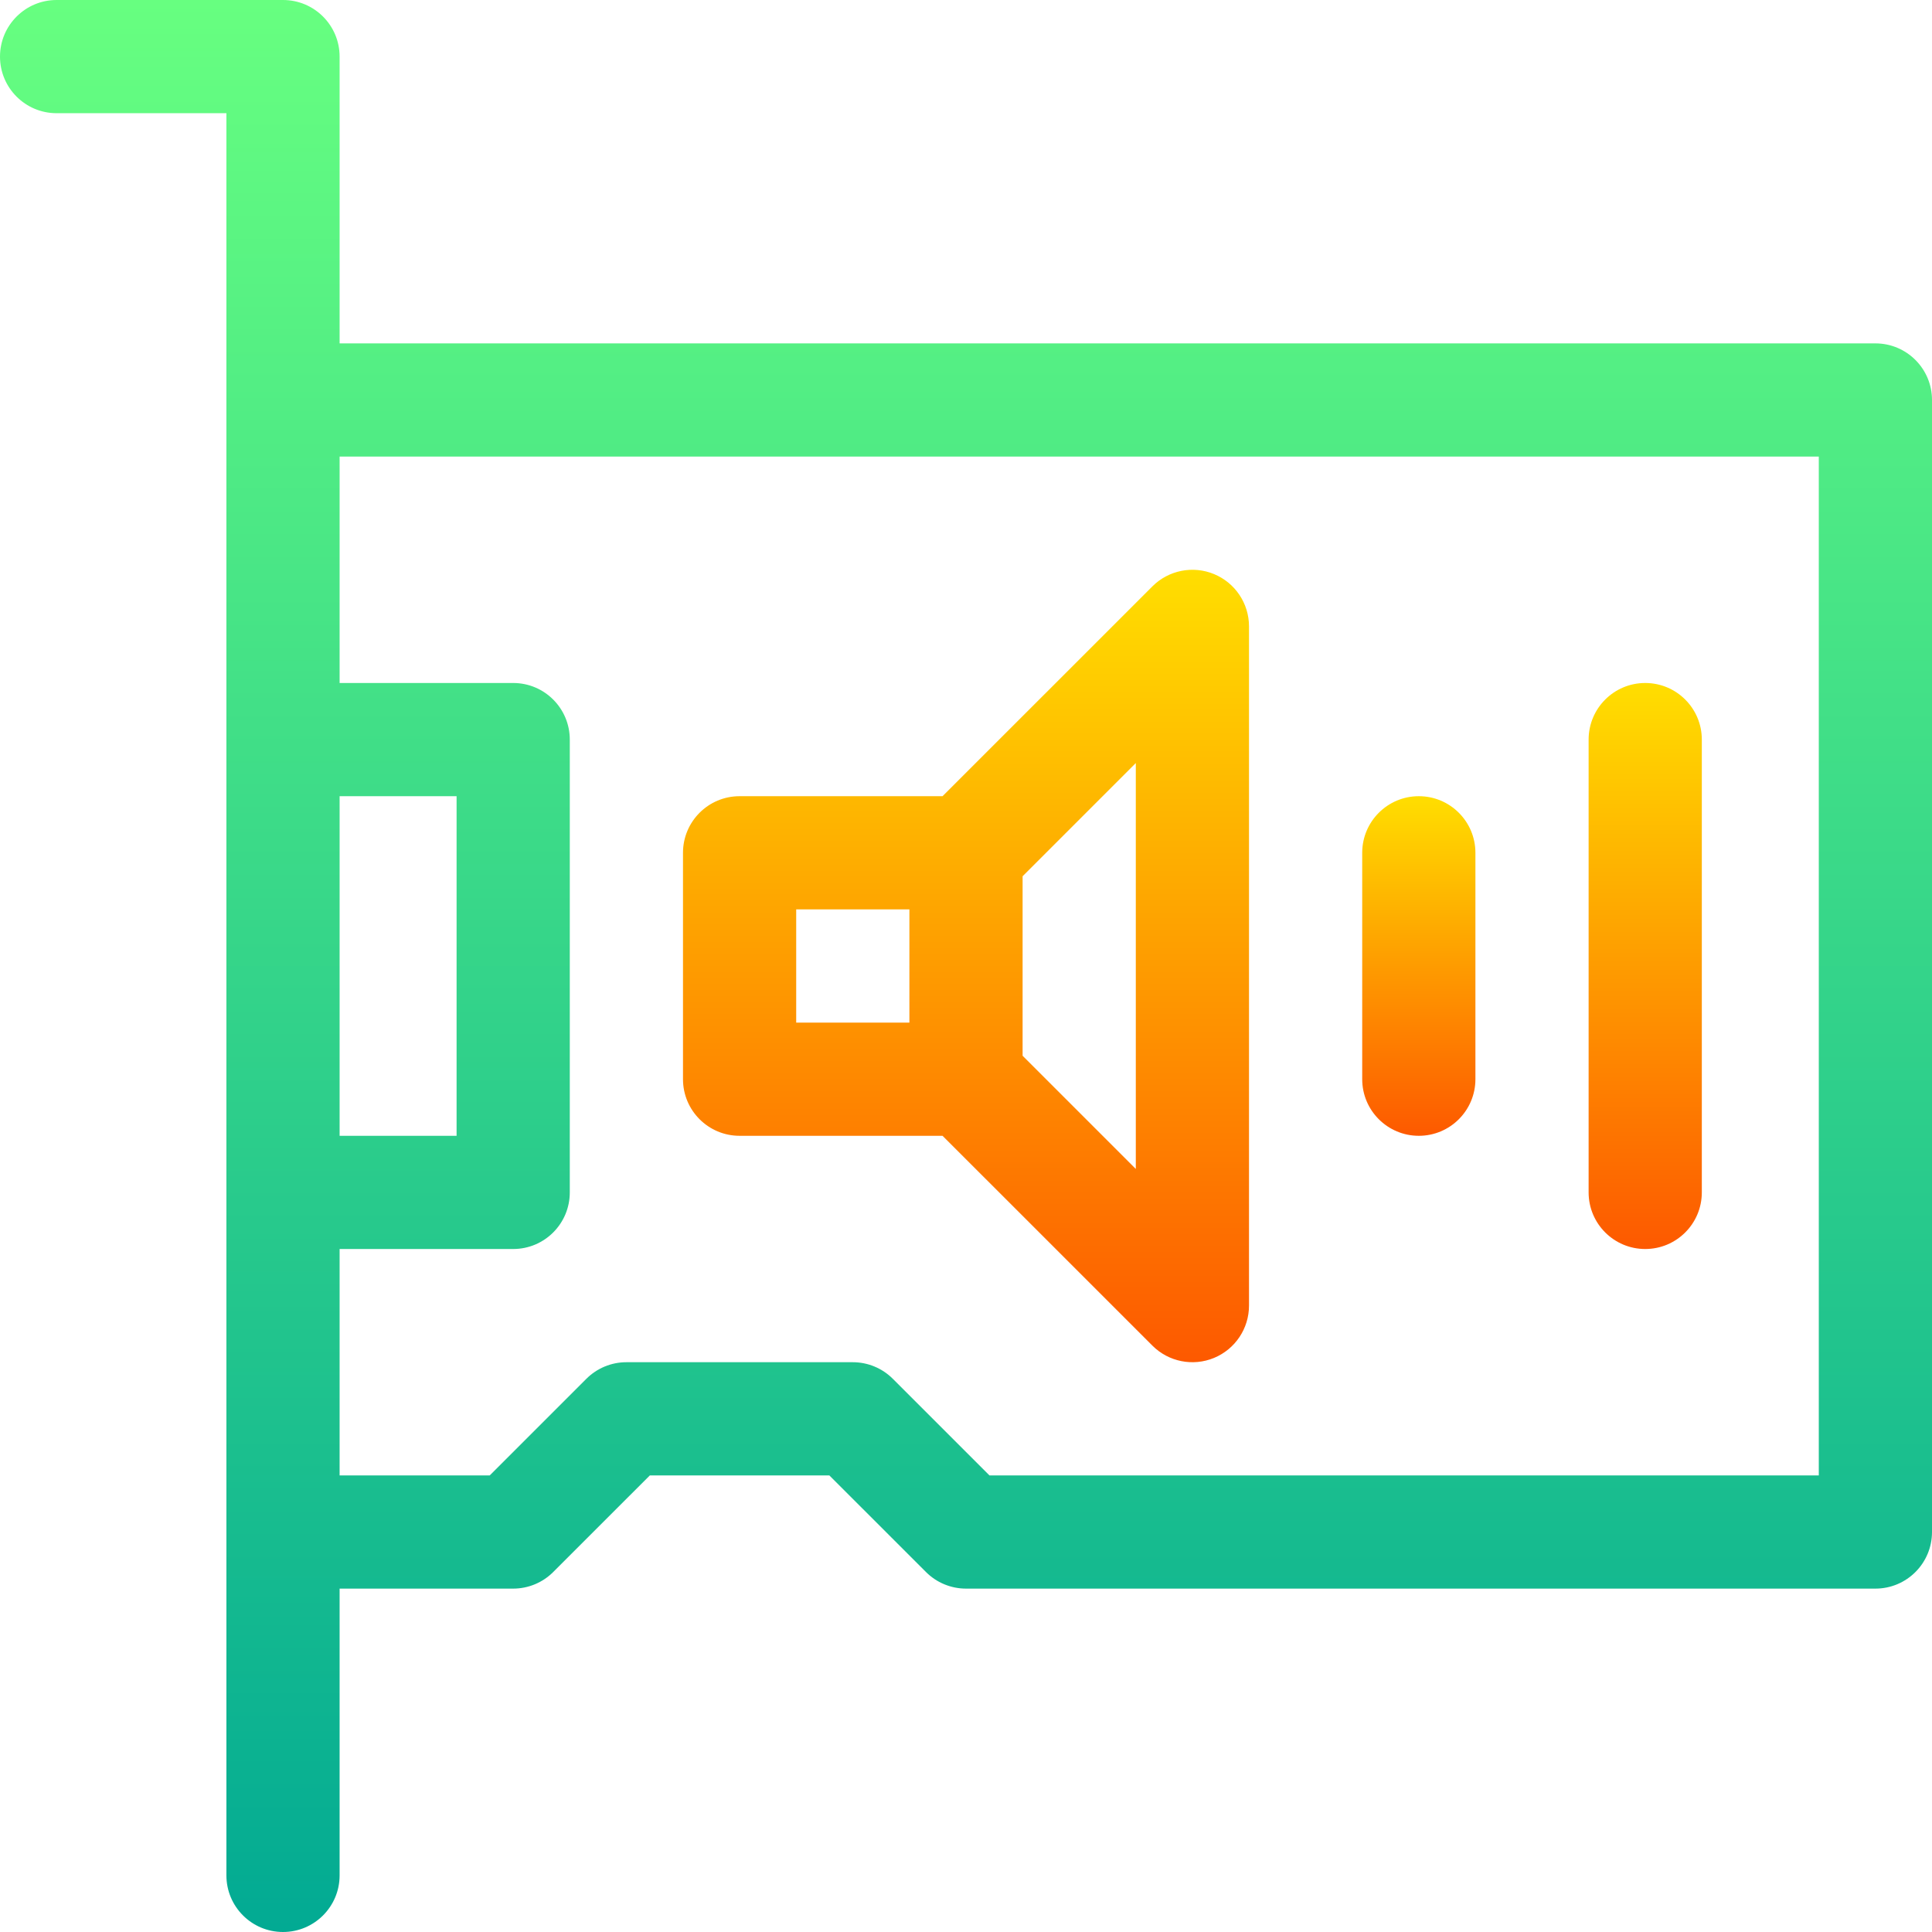 <svg width="512" height="512" viewBox="0 0 512 512" fill="none" xmlns="http://www.w3.org/2000/svg">
<path d="M497 91H90V15C90 6.715 83.285 0 75 0H15C6.715 0 0 6.715 0 15C0 23.285 6.715 30 15 30H60V497C60 505.285 66.715 512 75 512C83.285 512 90 505.285 90 497V421H136C139.98 421 143.793 419.418 146.605 416.605L172.215 391H219.785L245.395 416.605C248.207 419.418 252.02 421 256 421H497C505.285 421 512 414.285 512 406V106C512 97.715 505.285 91 497 91ZM90 211H121V301H90V211ZM482 391H262.215L236.605 365.395C233.793 362.582 229.98 361 226 361H166C162.02 361 158.207 362.582 155.395 365.395L129.785 391H90V331H136C144.285 331 151 324.285 151 316V196C151 187.715 144.285 181 136 181H90V121H482V391Z" fill="url(#paint0_linear)"/>
<path d="M196 301H249.785L305.395 356.605C309.691 360.902 316.145 362.176 321.738 359.859C327.344 357.535 331 352.066 331 346V166C331 159.934 327.348 154.465 321.738 152.141C316.137 149.82 309.684 151.105 305.395 155.394L249.785 211H196C187.715 211 181 217.715 181 226V286C181 294.285 187.715 301 196 301ZM301 309.785L271 279.785V232.215L301 202.215V309.785ZM211 241H241V271H211V241Z" fill="url(#paint1_linear)"/>
<path d="M376 301C384.285 301 391 294.285 391 286V226C391 217.715 384.285 211 376 211C367.715 211 361 217.715 361 226V286C361 294.285 367.715 301 376 301Z" fill="url(#paint2_linear)"/>
<path d="M436 331C444.285 331 451 324.285 451 316V196C451 187.715 444.285 181 436 181C427.715 181 421 187.715 421 196V316C421 324.285 427.715 331 436 331Z" fill="url(#paint3_linear)"/>
<defs>
<linearGradient id="paint0_linear" x1="256" y1="512" x2="256" y2="-3.05176e-05" gradientUnits="userSpaceOnUse">
<stop stop-color="#02AA93"/>
<stop offset="1" stop-color="#67FF80"/>
</linearGradient>
<linearGradient id="paint1_linear" x1="256" y1="361" x2="256" y2="151" gradientUnits="userSpaceOnUse">
<stop stop-color="#FD5900"/>
<stop offset="1" stop-color="#FFDE00"/>
</linearGradient>
<linearGradient id="paint2_linear" x1="376" y1="301" x2="376" y2="211" gradientUnits="userSpaceOnUse">
<stop stop-color="#FD5900"/>
<stop offset="1" stop-color="#FFDE00"/>
</linearGradient>
<linearGradient id="paint3_linear" x1="436" y1="331" x2="436" y2="181" gradientUnits="userSpaceOnUse">
<stop stop-color="#FD5900"/>
<stop offset="1" stop-color="#FFDE00"/>
</linearGradient>
</defs>
</svg>
